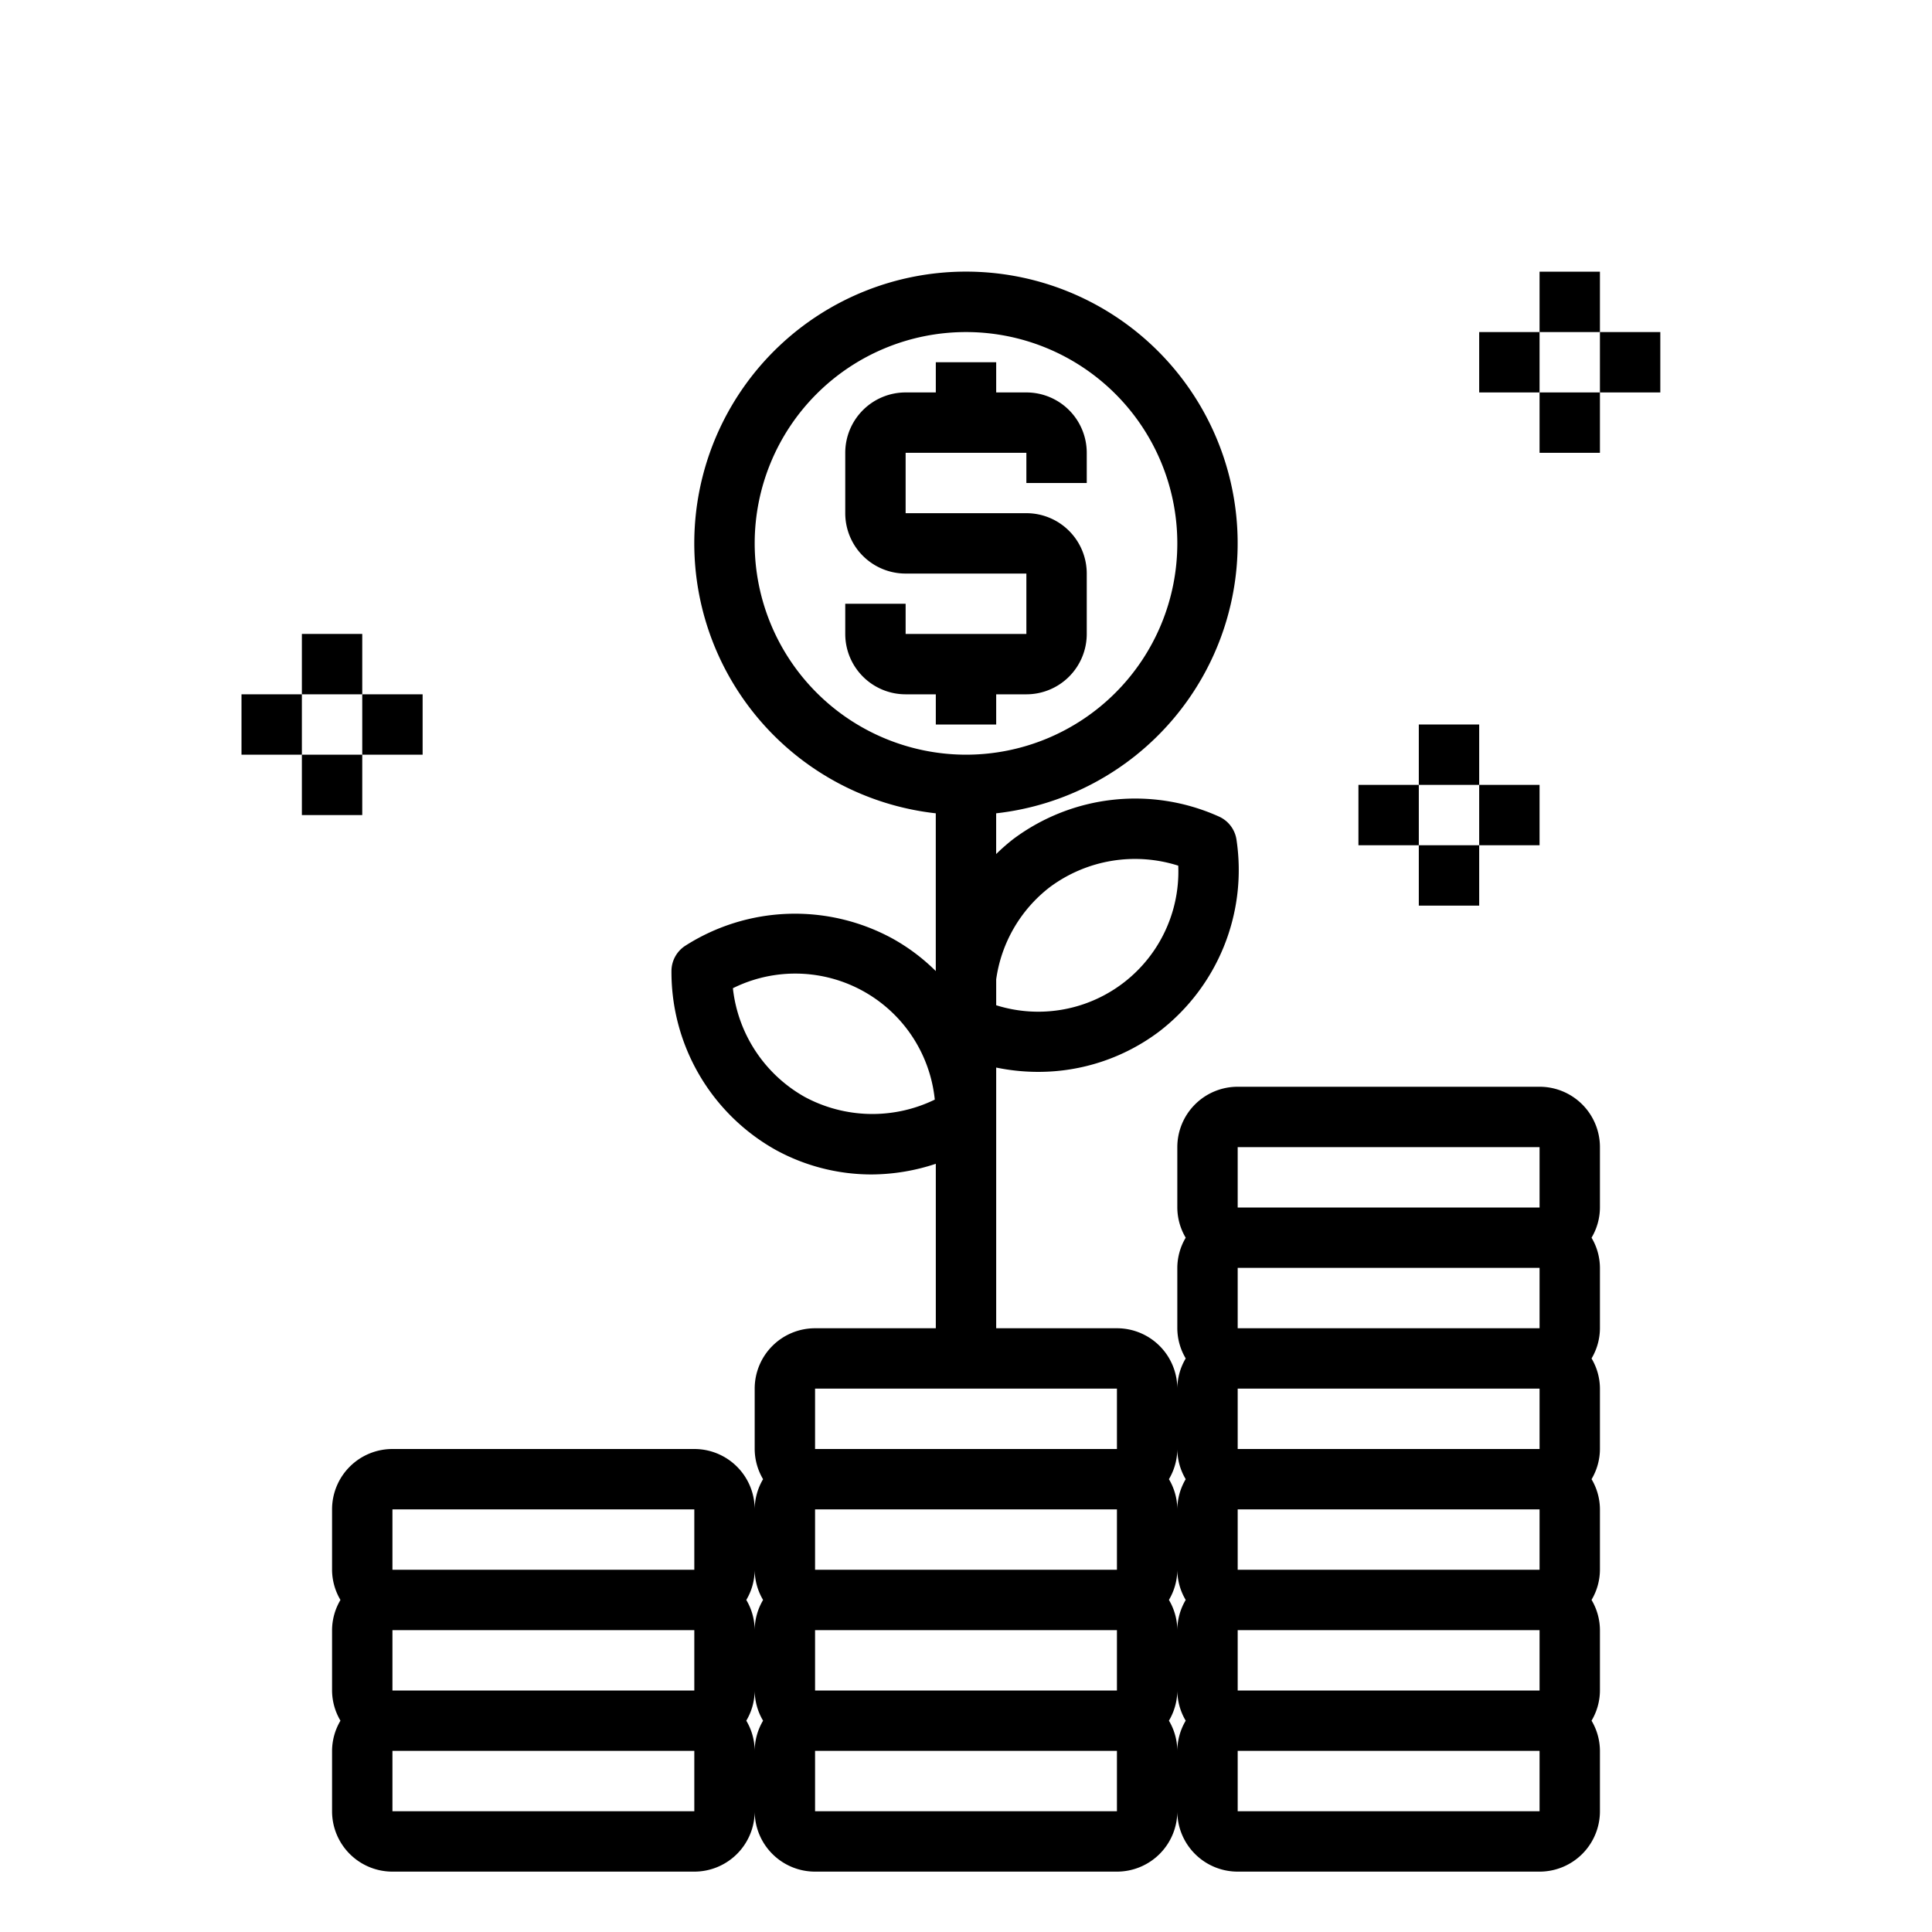 <svg xmlns="http://www.w3.org/2000/svg" viewBox="0 0 64 64" x="0px" y="0px"><g><path d="M51,36H41a2,2,0,0,0-2,2v2a1.978,1.978,0,0,0,.278,1A1.978,1.978,0,0,0,39,42v2a1.978,1.978,0,0,0,.278,1A1.978,1.978,0,0,0,39,46a2,2,0,0,0-2-2H33V35.364a6.851,6.851,0,0,0,1.386.143A6.64,6.64,0,0,0,38.4,34.17a6.747,6.747,0,0,0,2.561-6.349,1,1,0,0,0-.585-.773,6.751,6.751,0,0,0-6.806.744,6.474,6.474,0,0,0-.571.5v-1.35a9,9,0,1,0-2,0v5.226a6.527,6.527,0,0,0-1.446-1.084,6.75,6.75,0,0,0-6.842.239,1,1,0,0,0-.468.849,6.752,6.752,0,0,0,3.446,5.916,6.6,6.6,0,0,0,3.192.817A6.82,6.82,0,0,0,31,38.552V44H27a2,2,0,0,0-2,2v2a1.978,1.978,0,0,0,.278,1A1.978,1.978,0,0,0,25,50a2,2,0,0,0-2-2H13a2,2,0,0,0-2,2v2a1.978,1.978,0,0,0,.278,1A1.978,1.978,0,0,0,11,54v2a1.978,1.978,0,0,0,.278,1A1.978,1.978,0,0,0,11,58v2a2,2,0,0,0,2,2H23a2,2,0,0,0,2-2,2,2,0,0,0,2,2H37a2,2,0,0,0,2-2,2,2,0,0,0,2,2H51a2,2,0,0,0,2-2V58a1.978,1.978,0,0,0-.278-1A1.978,1.978,0,0,0,53,56V54a1.978,1.978,0,0,0-.278-1A1.978,1.978,0,0,0,53,52V50a1.978,1.978,0,0,0-.278-1A1.978,1.978,0,0,0,53,48V46a1.978,1.978,0,0,0-.278-1A1.978,1.978,0,0,0,53,44V42a1.978,1.978,0,0,0-.278-1A1.978,1.978,0,0,0,53,40V38A2,2,0,0,0,51,36ZM34.778,29.387a4.728,4.728,0,0,1,4.253-.711A4.642,4.642,0,0,1,33,33.3v-.858A4.671,4.671,0,0,1,34.778,29.387ZM25,18a7,7,0,1,1,7,7A7.008,7.008,0,0,1,25,18Zm1.656,18.336a4.72,4.72,0,0,1-2.378-3.6,4.646,4.646,0,0,1,6.688,3.69A4.726,4.726,0,0,1,26.656,36.336ZM41,38H51v2H41Zm10,6H41V42H51Zm0,4H41V46H51Zm0,4H41V50H51Zm0,4H41V54H51ZM27,50H37v2H27Zm0,4H37v2H27Zm12.278-5A1.978,1.978,0,0,0,39,50a1.978,1.978,0,0,0-.278-1A1.978,1.978,0,0,0,39,48,1.978,1.978,0,0,0,39.278,49Zm0,4A1.978,1.978,0,0,0,39,54a1.978,1.978,0,0,0-.278-1A1.978,1.978,0,0,0,39,52,1.978,1.978,0,0,0,39.278,53ZM27,46H37v2H27Zm-1.722,7A1.978,1.978,0,0,0,25,54a1.978,1.978,0,0,0-.278-1A1.978,1.978,0,0,0,25,52,1.978,1.978,0,0,0,25.278,53ZM13,54H23v2H13Zm0-4H23v2H13ZM23,60H13V58H23Zm1.722-3A1.978,1.978,0,0,0,25,56a1.978,1.978,0,0,0,.278,1A1.978,1.978,0,0,0,25,58,1.978,1.978,0,0,0,24.722,57ZM37,60H27V58H37Zm1.722-3A1.978,1.978,0,0,0,39,56a1.978,1.978,0,0,0,.278,1A1.978,1.978,0,0,0,39,58,1.978,1.978,0,0,0,38.722,57ZM51,60H41V58H51Z"></path><path d="M33,24V23h1a2,2,0,0,0,2-2V19a2,2,0,0,0-2-2H30V15h4v1h2V15a2,2,0,0,0-2-2H33V12H31v1H30a2,2,0,0,0-2,2v2a2,2,0,0,0,2,2h4v2H30V20H28v1a2,2,0,0,0,2,2h1v1Z"></path><rect x="10" y="21" width="2" height="2"></rect><rect x="12" y="23" width="2" height="2"></rect><rect x="10" y="25" width="2" height="2"></rect><rect x="8" y="23" width="2" height="2"></rect><rect x="51" y="9" width="2" height="2"></rect><rect x="53" y="11" width="2" height="2"></rect><rect x="51" y="13" width="2" height="2"></rect><rect x="49" y="11" width="2" height="2"></rect><rect x="47" y="24" width="2" height="2"></rect><rect x="49" y="26" width="2" height="2"></rect><rect x="47" y="28" width="2" height="2"></rect><rect x="45" y="26" width="2" height="2"></rect></g></svg>